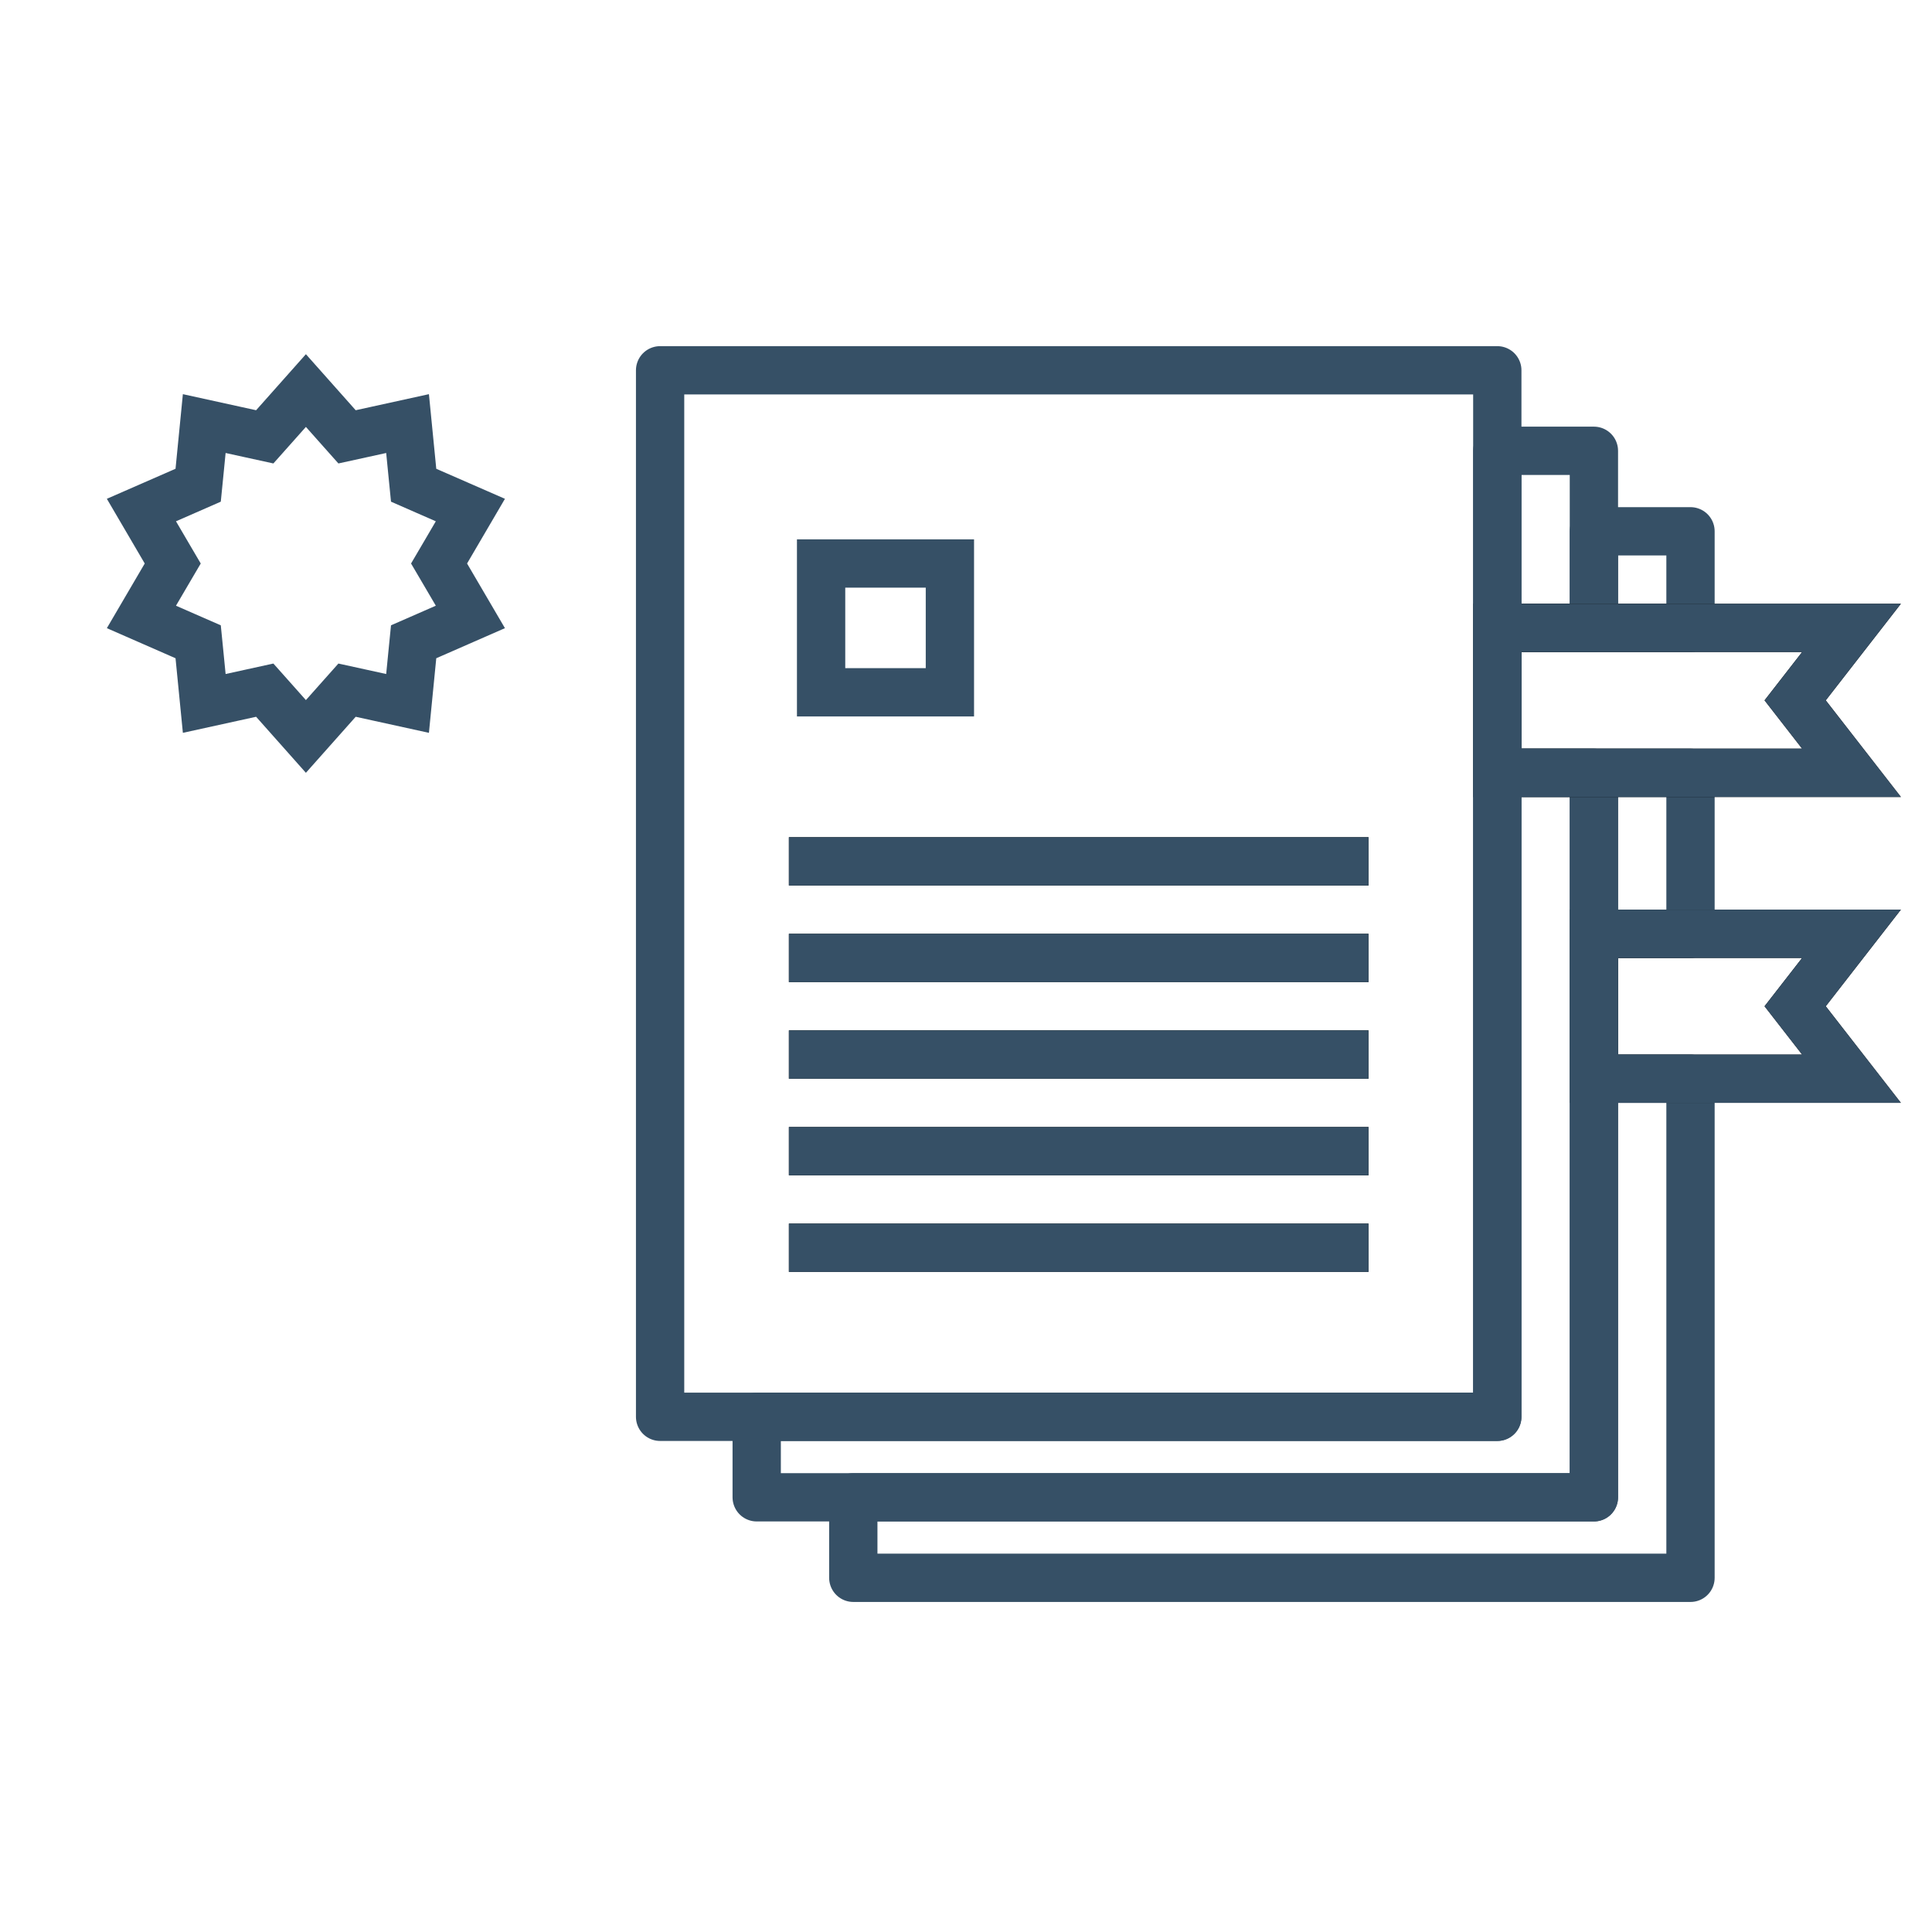 <svg width="120" height="120" viewBox="0 0 120 120" fill="none" xmlns="http://www.w3.org/2000/svg">
<path d="M93 39V48M93 39H105V33H99V39H93ZM93 48H105V58H99V67H105V98H53V93H99V48H93Z" stroke="#365066" stroke-width="3" stroke-linejoin="round"/>
<path d="M115 58H99V67H115L111.5 62.5L115 58Z" stroke="black" stroke-width="3"/>
<path d="M115 58H99V67H115L111.5 62.5L115 58Z" stroke="#365066" stroke-width="3"/>
<path d="M93 88V28H99V39H93V48H99V93H47V88H93Z" stroke="#365066" stroke-width="3" stroke-linejoin="round"/>
<path d="M115 39H93V48H115L111.5 43.5L115 39Z" stroke="black" stroke-width="3"/>
<path d="M115 39H93V48H115L111.5 43.5L115 39Z" stroke="#365066" stroke-width="3"/>
<rect x="41" y="23" width="52" height="65" stroke="#365066" stroke-width="3" stroke-linejoin="round"/>
<rect x="51" y="35" width="8" height="8" stroke="#365066" stroke-width="3"/>
<line x1="49" y1="53.5" x2="85" y2="53.5" stroke="black" stroke-width="3"/>
<line x1="49" y1="53.5" x2="85" y2="53.5" stroke="#365066" stroke-width="3"/>
<line x1="49" y1="59.5" x2="85" y2="59.5" stroke="black" stroke-width="3"/>
<line x1="49" y1="59.5" x2="85" y2="59.5" stroke="#365066" stroke-width="3"/>
<line x1="49" y1="65.5" x2="85" y2="65.5" stroke="black" stroke-width="3"/>
<line x1="49" y1="65.5" x2="85" y2="65.5" stroke="#365066" stroke-width="3"/>
<line x1="49" y1="71.5" x2="85" y2="71.5" stroke="black" stroke-width="3"/>
<line x1="49" y1="71.5" x2="85" y2="71.5" stroke="#365066" stroke-width="3"/>
<line x1="49" y1="77.5" x2="85" y2="77.5" stroke="black" stroke-width="3"/>
<line x1="49" y1="77.5" x2="85" y2="77.5" stroke="#365066" stroke-width="3"/>
<path d="M19 24.258L20.972 26.477L21.556 27.133L22.415 26.945L25.314 26.309L25.605 29.264L25.692 30.138L26.497 30.491L29.216 31.68L27.716 34.242L27.271 35L27.716 35.758L29.216 38.319L26.497 39.51L25.692 39.862L25.605 40.736L25.314 43.691L22.415 43.055L21.556 42.867L20.972 43.523L19 45.742L17.028 43.523L16.444 42.867L15.585 43.055L12.686 43.691L12.395 40.736L12.308 39.862L11.503 39.51L8.784 38.319L10.284 35.758L10.729 35L10.284 34.242L8.784 31.68L11.503 30.491L12.308 30.138L12.395 29.264L12.686 26.309L15.585 26.945L16.444 27.133L17.028 26.477L19 24.258Z" stroke="#365066" stroke-width="3"/>
</svg>
